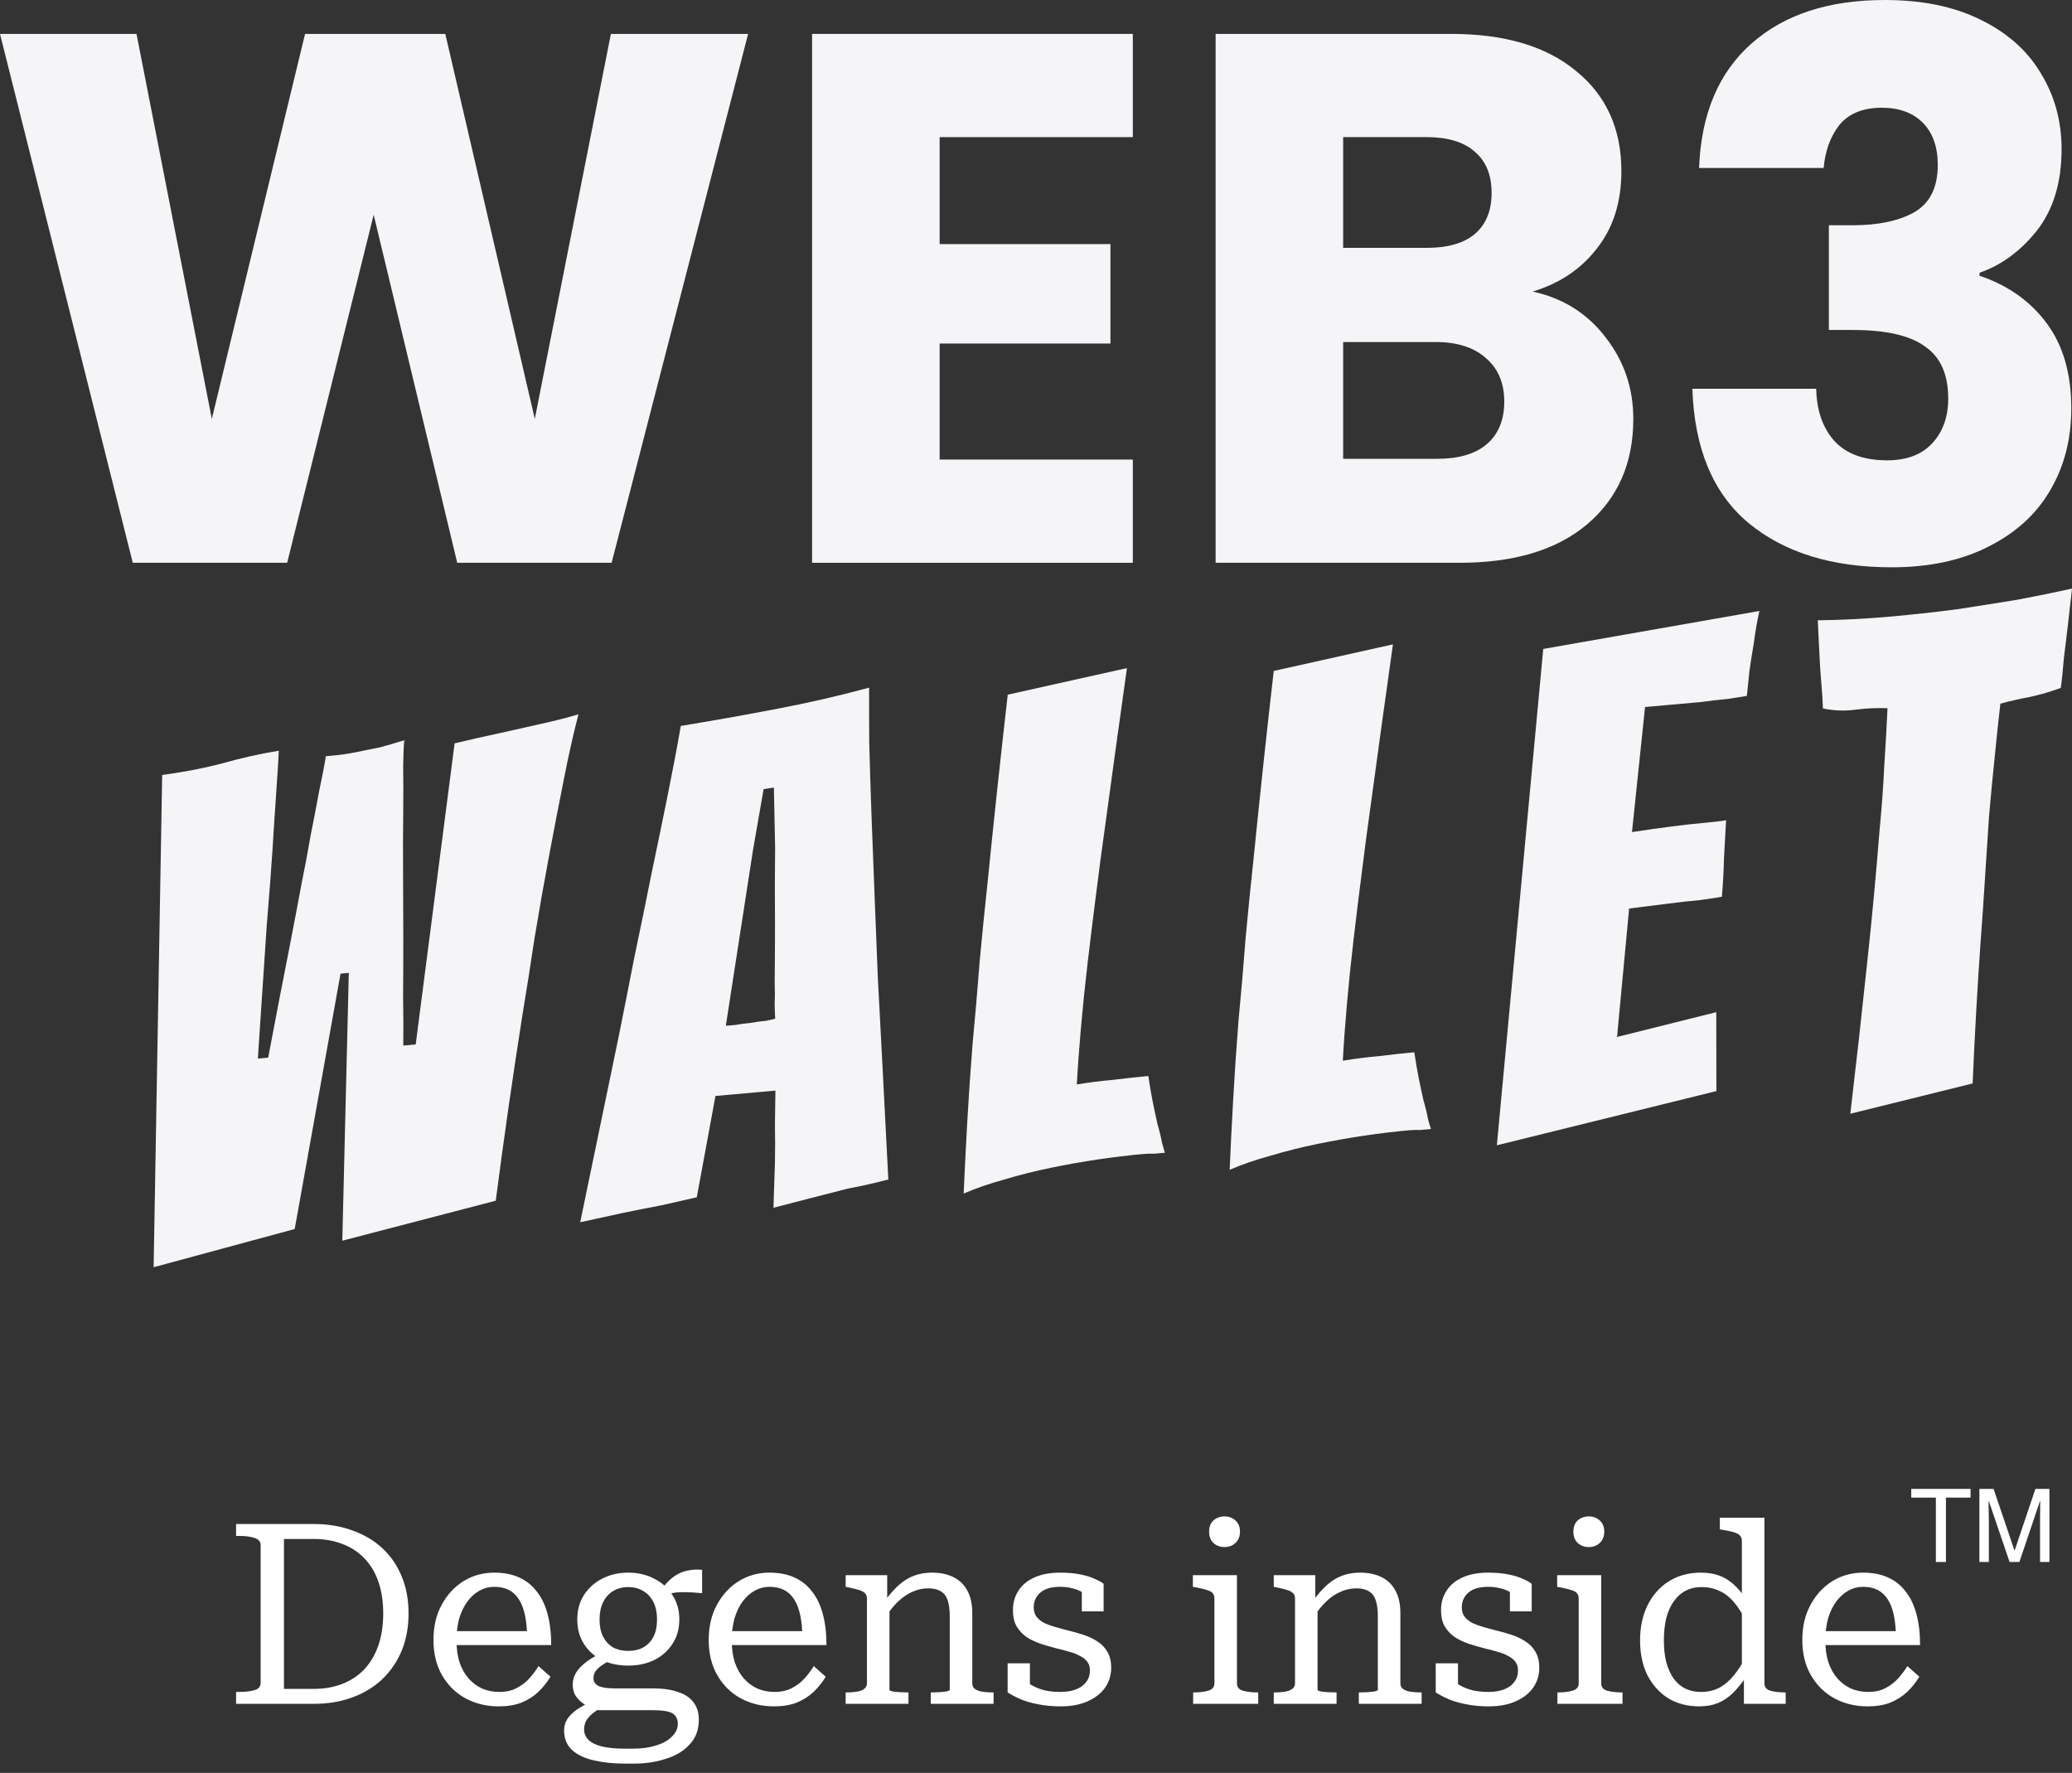 <svg width="180" height="154" viewBox="0 0 180 154" fill="none" xmlns="http://www.w3.org/2000/svg">
<rect x="0" y="0" width="180" height="154" fill="#333333" stroke="none"/>
<path d="M13.346 110.076L14.089 67.316C15.958 67.069 17.698 66.734 19.31 66.309C20.958 65.842 22.595 65.475 24.221 65.21C24.224 65.249 24.202 65.672 24.154 66.478C24.102 67.245 24.033 68.273 23.948 69.563C23.859 70.814 23.767 72.245 23.67 73.858C23.57 75.43 23.404 77.609 23.172 80.396C22.979 83.179 22.722 87.031 22.4 91.95L23.298 91.87C24.007 88.119 24.597 85.059 25.068 82.692C25.536 80.285 25.905 78.348 26.175 76.881C26.482 75.371 26.754 73.923 26.992 72.539C27.27 71.151 27.516 69.866 27.732 68.685C27.988 67.499 28.179 66.5 28.307 65.687L28.846 65.639C29.565 65.575 30.28 65.471 30.991 65.327C31.742 65.18 32.434 65.038 33.066 64.901C33.733 64.722 34.419 64.52 35.124 64.297C35.076 64.662 35.042 65.406 35.023 66.531C35.043 67.651 35.045 69.014 35.028 70.619C35.008 72.184 35.004 73.929 35.016 75.852C35.024 77.735 35.031 79.599 35.035 81.442C35.037 83.246 35.031 84.97 35.018 86.615C35.045 88.256 35.05 89.659 35.034 90.823L36.112 90.727L39.494 64.568C40.833 64.248 42.154 63.95 43.457 63.673C44.601 63.411 45.784 63.145 47.007 62.876C48.23 62.606 49.312 62.329 50.252 62.045C49.804 63.769 49.373 65.691 48.96 67.813C48.544 69.894 48.118 72.097 47.683 74.421C47.248 76.745 46.835 79.086 46.444 81.446C46.092 83.803 45.733 86.08 45.368 88.277C44.548 93.481 43.781 98.821 43.066 104.297L29.737 107.771L30.302 84.51L29.583 84.575L25.602 106.757L13.346 110.076Z" fill="#F5F5F7"/>
<path d="M73.622 103.254C72.638 103.502 71.556 103.779 70.377 104.085C69.197 104.39 68.135 104.666 67.192 104.91C67.233 103.584 67.277 102.277 67.322 100.99C67.342 99.866 67.341 98.743 67.321 97.623C67.341 96.499 67.355 95.535 67.363 94.733L62.154 95.198L60.531 104.001C59.663 104.199 58.638 104.431 57.455 104.697C56.268 104.923 55.161 105.142 54.134 105.354C52.871 105.627 51.627 105.898 50.404 106.168C51.526 100.736 52.634 95.386 53.73 90.117C54.175 87.912 54.632 85.606 55.099 83.2C55.607 80.789 56.096 78.4 56.568 76.033C57.075 73.623 57.552 71.315 57.997 69.111C58.443 66.906 58.825 64.888 59.143 63.056C61.84 62.614 64.573 62.13 67.342 61.602C70.151 61.071 72.871 60.447 75.503 59.731C75.498 61.015 75.501 62.618 75.513 64.541C75.561 66.421 75.626 68.48 75.706 70.717C75.787 72.955 75.876 75.292 75.974 77.729C76.073 80.165 76.168 82.562 76.259 84.919C76.552 90.425 76.857 96.271 77.171 102.456C75.992 102.762 74.809 103.028 73.622 103.254ZM63.054 89.104C63.214 89.09 63.493 89.065 63.893 89.029C64.328 88.95 64.766 88.891 65.205 88.852C65.68 88.77 66.117 88.71 66.516 88.675C66.912 88.6 67.188 88.535 67.344 88.481C67.323 88.242 67.307 87.843 67.297 87.282C67.323 86.679 67.324 86.017 67.299 85.298C67.311 84.535 67.318 83.713 67.319 82.831C67.32 81.949 67.323 81.087 67.328 80.244C67.305 78.202 67.308 75.997 67.337 73.629L67.229 68.407L66.337 68.547L65.421 73.8L63.054 89.104Z" fill="#F5F5F7"/>
<path d="M99.342 100.237C98.104 100.348 96.791 100.505 95.401 100.709C94.05 100.91 92.684 101.152 91.301 101.436C89.918 101.72 88.561 102.061 87.229 102.461C85.933 102.817 84.762 103.222 83.716 103.676C83.795 101.865 83.896 99.852 84.018 97.636C84.141 95.42 84.296 93.121 84.485 90.74C84.713 88.354 84.919 85.95 85.104 83.529C85.329 81.103 85.562 78.778 85.805 76.551C86.334 71.252 86.915 65.849 87.546 60.341L97.901 58.033C97.238 62.743 96.604 67.329 96 71.793C95.729 73.701 95.465 75.689 95.208 77.756C94.948 79.784 94.704 81.77 94.476 83.715C94.249 85.659 94.056 87.54 93.897 89.358C93.739 91.177 93.622 92.79 93.548 94.2C94.539 94.031 95.593 93.897 96.711 93.798C97.865 93.654 98.881 93.544 99.759 93.465C99.867 94.218 99.995 94.968 100.142 95.716C100.287 96.425 100.425 97.074 100.559 97.663C100.732 98.249 100.86 98.779 100.943 99.253C101.062 99.683 101.149 99.976 101.203 100.131C100.884 100.16 100.565 100.188 100.245 100.217C99.962 100.202 99.661 100.209 99.342 100.237Z" fill="#F5F5F7"/>
<path d="M122.449 98.175C121.211 98.286 119.897 98.443 118.507 98.647C117.157 98.848 115.791 99.09 114.408 99.374C113.025 99.658 111.668 99.999 110.335 100.399C109.039 100.755 107.869 101.16 106.823 101.614C106.902 99.803 107.002 97.79 107.125 95.574C107.248 93.358 107.403 91.059 107.591 88.678C107.82 86.292 108.026 83.888 108.211 81.467C108.435 79.041 108.669 76.716 108.911 74.489C109.441 69.19 110.021 63.787 110.653 58.279L121.008 55.972C120.345 60.681 119.711 65.267 119.106 69.731C118.835 71.639 118.571 73.627 118.315 75.694C118.054 77.722 117.81 79.708 117.583 81.653C117.355 83.597 117.162 85.478 117.004 87.296C116.845 89.115 116.729 90.728 116.655 92.138C117.645 91.97 118.7 91.835 119.817 91.736C120.971 91.593 121.988 91.482 122.866 91.403C122.974 92.156 123.101 92.906 123.249 93.654C123.393 94.363 123.532 95.012 123.666 95.601C123.839 96.187 123.967 96.717 124.05 97.191C124.169 97.621 124.256 97.914 124.31 98.07C123.991 98.098 123.671 98.126 123.352 98.155C123.069 98.14 122.768 98.147 122.449 98.175Z" fill="#F5F5F7"/>
<path d="M130.036 99.483L134.066 56.37L152.843 53.071C152.642 53.971 152.483 54.887 152.366 55.819C152.234 56.593 152.106 57.406 151.982 58.259C151.893 59.068 151.818 59.797 151.756 60.444C151.36 60.519 150.785 60.61 150.03 60.718C149.311 60.782 148.535 60.871 147.7 60.986C146.862 61.061 146.003 61.137 145.125 61.216C144.287 61.291 143.548 61.356 142.91 61.413L141.774 72.278C143.004 72.088 144.157 71.925 145.231 71.789C146.106 71.671 147.002 71.571 147.92 71.489C148.838 71.407 149.515 71.327 149.951 71.248C149.891 72.376 149.83 73.484 149.766 74.572C149.743 75.656 149.682 76.764 149.582 77.895C149.187 77.971 148.532 78.069 147.617 78.191C146.739 78.269 145.843 78.369 144.928 78.491C143.894 78.623 142.76 78.765 141.526 78.915L140.477 90.073L149.096 87.92L149.108 94.774L130.036 99.483Z" fill="#F5F5F7"/>
<path d="M160.742 96.743C161.267 92.286 161.757 87.893 162.213 83.563C162.412 81.741 162.603 79.84 162.787 77.859C162.971 75.879 163.139 73.939 163.29 72.042C163.477 70.101 163.612 68.245 163.695 66.474C163.813 64.659 163.906 63.007 163.973 61.518C163.044 61.481 162.103 61.525 161.148 61.65C160.234 61.772 159.305 61.734 158.362 61.538C158.344 60.898 158.298 60.16 158.223 59.325C158.148 58.49 158.093 57.653 158.058 56.815C158.016 55.896 157.968 54.918 157.915 53.881C158.96 53.868 160.003 53.835 161.045 53.782C162.086 53.729 163.126 53.656 164.164 53.564C166.199 53.382 168.152 53.168 170.021 52.921C171.926 52.631 173.672 52.355 175.258 52.093C176.88 51.788 178.461 51.466 180 51.128L179.631 54.408C179.513 55.341 179.398 56.293 179.284 57.266C179.21 58.234 179.124 59.064 179.025 59.754C178.168 60.071 177.286 60.33 176.379 60.531C175.508 60.689 174.64 60.887 173.776 61.124C173.618 62.501 173.455 64.039 173.286 65.738C173.113 67.397 172.947 69.136 172.789 70.954C172.667 72.728 172.548 74.543 172.433 76.397C172.318 78.252 172.196 80.026 172.067 81.722C171.782 85.716 171.55 89.845 171.37 94.111L160.742 96.743Z" fill="#F5F5F7"/>
<path d="M53.133 48.885L64.991 2.945H53.069L46.459 36.386L38.684 2.945H26.502L18.402 36.386L11.858 2.945H0L11.534 48.885H24.947L32.463 18.651L39.72 48.885H53.133Z" fill="#F5F5F7"/>
<path fill-rule="evenodd" clip-rule="evenodd" d="M139.493 29.318C137.895 27.224 135.778 25.893 133.143 25.326C135.475 24.628 137.333 23.384 138.715 21.596C140.141 19.807 140.854 17.56 140.854 14.855C140.854 11.191 139.536 8.289 136.901 6.152C134.309 4.014 130.702 2.945 126.08 2.945H105.604V48.885H126.793C131.544 48.885 135.238 47.772 137.873 45.547C140.551 43.279 141.89 40.225 141.89 36.386C141.89 33.724 141.091 31.368 139.493 29.318ZM128.089 20.352C127.138 21.138 125.756 21.53 123.942 21.53H116.684V11.91H123.942C125.756 11.91 127.138 12.325 128.089 13.154C129.082 13.983 129.579 15.182 129.579 16.753C129.579 18.324 129.082 19.523 128.089 20.352ZM129.125 38.611C128.132 39.44 126.706 39.854 124.849 39.854H116.684V29.71H124.719C126.577 29.71 128.024 30.169 129.061 31.085C130.14 32.001 130.68 33.266 130.68 34.88C130.68 36.495 130.162 37.738 129.125 38.611Z" fill="#F5F5F7"/>
<path d="M152.14 3.796C149.289 6.326 147.777 9.925 147.604 14.594H158.425C158.555 13.11 159.008 11.867 159.786 10.863C160.607 9.86 161.838 9.358 163.479 9.358C164.991 9.358 166.179 9.794 167.043 10.667C167.907 11.54 168.339 12.761 168.339 14.332C168.339 16.295 167.648 17.669 166.266 18.454C164.926 19.196 163.155 19.567 160.952 19.567H158.879V28.663H160.952C163.846 28.663 165.942 29.143 167.237 30.103C168.577 31.019 169.246 32.525 169.246 34.619C169.246 36.233 168.771 37.542 167.821 38.545C166.913 39.505 165.618 39.985 163.933 39.985C161.946 39.985 160.434 39.44 159.397 38.349C158.36 37.215 157.82 35.688 157.777 33.768H147.021C147.194 38.96 148.814 42.842 151.881 45.416C154.991 47.99 159.138 49.278 164.322 49.278C167.561 49.278 170.348 48.689 172.68 47.511C175.056 46.333 176.849 44.718 178.059 42.668C179.311 40.574 179.938 38.174 179.938 35.469C179.938 32.459 179.225 29.994 177.799 28.074C176.374 26.155 174.43 24.781 171.968 23.952V23.69C173.868 23.035 175.531 21.814 176.957 20.025C178.383 18.193 179.095 15.837 179.095 12.957C179.095 10.514 178.491 8.311 177.281 6.348C176.115 4.385 174.365 2.836 172.032 1.701C169.743 0.567 166.978 0 163.738 0C158.857 0 154.991 1.265 152.14 3.796Z" fill="#F5F5F7"/>
<path d="M81.628 21.203V11.91H98.411V2.945H70.548V48.885H98.411V39.919H81.628V29.841H96.467V21.203H81.628Z" fill="#F5F5F7"/>
<path d="M20.509 133.414V132.38H27.241C28.474 132.38 29.588 132.563 30.585 132.93C31.598 133.282 32.47 133.795 33.203 134.47C33.937 135.145 34.502 135.966 34.898 136.934C35.294 137.887 35.492 138.958 35.492 140.146C35.492 141.334 35.294 142.412 34.898 143.38C34.502 144.333 33.937 145.162 33.203 145.866C32.47 146.555 31.598 147.083 30.585 147.45C29.588 147.817 28.474 148 27.241 148H20.509V146.966H20.773C21.316 146.966 21.764 146.915 22.116 146.812C22.468 146.709 22.643 146.497 22.643 146.174V134.206C22.643 133.913 22.468 133.707 22.116 133.59C21.764 133.473 21.316 133.414 20.773 133.414H20.509ZM27.241 133.678H24.668V146.702H27.241C28.18 146.702 29.016 146.555 29.75 146.262C30.497 145.969 31.136 145.543 31.663 144.986C32.191 144.414 32.595 143.725 32.873 142.918C33.152 142.097 33.291 141.173 33.291 140.146C33.291 139.119 33.152 138.203 32.873 137.396C32.595 136.589 32.191 135.915 31.663 135.372C31.136 134.815 30.497 134.397 29.75 134.118C29.016 133.825 28.18 133.678 27.241 133.678ZM39.657 142.5C39.657 143.204 39.745 143.835 39.921 144.392C40.111 144.949 40.375 145.419 40.713 145.8C41.05 146.181 41.446 146.475 41.901 146.68C42.355 146.871 42.847 146.966 43.375 146.966C43.976 146.966 44.489 146.849 44.915 146.614C45.355 146.379 45.721 146.093 46.015 145.756C46.323 145.404 46.579 145.059 46.785 144.722L47.819 145.646C47.54 146.115 47.195 146.548 46.785 146.944C46.374 147.34 45.883 147.655 45.311 147.89C44.753 148.11 44.093 148.22 43.331 148.22C42.26 148.22 41.292 147.985 40.427 147.516C39.576 147.047 38.901 146.379 38.403 145.514C37.904 144.649 37.655 143.629 37.655 142.456C37.655 141.297 37.889 140.285 38.359 139.42C38.828 138.54 39.459 137.851 40.251 137.352C41.057 136.853 41.952 136.604 42.935 136.604C43.741 136.604 44.445 136.736 45.047 137C45.663 137.264 46.176 137.66 46.587 138.188C47.012 138.701 47.335 139.354 47.555 140.146C47.775 140.938 47.885 141.855 47.885 142.896H39.261V141.686H46.411L45.795 142.17C45.78 141.437 45.714 140.799 45.597 140.256C45.479 139.713 45.303 139.266 45.069 138.914C44.834 138.547 44.541 138.276 44.189 138.1C43.837 137.924 43.419 137.836 42.935 137.836C42.48 137.836 42.055 137.946 41.659 138.166C41.263 138.386 40.911 138.701 40.603 139.112C40.309 139.508 40.075 139.992 39.899 140.564C39.737 141.136 39.657 141.781 39.657 142.5ZM60.995 138.386C60.35 138.327 59.8 138.298 59.345 138.298C58.891 138.298 58.509 138.342 58.201 138.43C57.908 138.518 57.666 138.687 57.475 138.936L57.189 138.606C57.395 138.181 57.629 137.821 57.893 137.528C58.172 137.22 58.473 136.971 58.795 136.78C59.118 136.589 59.463 136.465 59.829 136.406C60.196 136.333 60.585 136.318 60.995 136.362V138.386ZM54.571 144.678C53.721 144.678 52.958 144.517 52.283 144.194C51.623 143.857 51.103 143.387 50.721 142.786C50.34 142.185 50.149 141.481 50.149 140.674C50.149 139.867 50.34 139.163 50.721 138.562C51.117 137.946 51.645 137.469 52.305 137.132C52.98 136.78 53.735 136.604 54.571 136.604C55.422 136.604 56.177 136.78 56.837 137.132C57.512 137.469 58.04 137.946 58.421 138.562C58.817 139.163 59.015 139.867 59.015 140.674C59.015 141.481 58.817 142.185 58.421 142.786C58.04 143.387 57.512 143.857 56.837 144.194C56.177 144.517 55.422 144.678 54.571 144.678ZM54.571 143.402C55.085 143.402 55.525 143.299 55.891 143.094C56.273 142.874 56.566 142.566 56.771 142.17C56.977 141.759 57.079 141.261 57.079 140.674C57.079 140.087 56.977 139.589 56.771 139.178C56.566 138.753 56.273 138.43 55.891 138.21C55.525 137.975 55.085 137.858 54.571 137.858C54.073 137.858 53.633 137.975 53.251 138.21C52.885 138.43 52.599 138.753 52.393 139.178C52.188 139.589 52.085 140.087 52.085 140.674C52.085 141.261 52.188 141.759 52.393 142.17C52.599 142.566 52.885 142.874 53.251 143.094C53.633 143.299 54.073 143.402 54.571 143.402ZM54.241 153.192C53.259 153.192 52.371 153.097 51.579 152.906C50.787 152.73 50.157 152.429 49.687 152.004C49.233 151.579 49.005 151.014 49.005 150.31C49.005 149.958 49.093 149.635 49.269 149.342C49.46 149.049 49.739 148.77 50.105 148.506C50.472 148.257 50.941 148 51.513 147.736L52.327 148.308C51.961 148.484 51.66 148.675 51.425 148.88C51.191 149.085 51.015 149.298 50.897 149.518C50.795 149.738 50.743 149.973 50.743 150.222C50.743 150.574 50.868 150.875 51.117 151.124C51.367 151.373 51.748 151.564 52.261 151.696C52.789 151.828 53.457 151.894 54.263 151.894H55.033C55.781 151.894 56.441 151.799 57.013 151.608C57.6 151.432 58.055 151.175 58.377 150.838C58.715 150.515 58.883 150.149 58.883 149.738C58.883 149.313 58.722 149.005 58.399 148.814C58.091 148.638 57.505 148.55 56.639 148.55H51.711H51.623C51.154 148.301 50.78 148.066 50.501 147.846C50.223 147.611 50.025 147.369 49.907 147.12C49.805 146.871 49.753 146.607 49.753 146.328C49.753 145.976 49.841 145.646 50.017 145.338C50.193 145.03 50.457 144.737 50.809 144.458C51.161 144.165 51.609 143.893 52.151 143.644L52.987 144.238C52.694 144.385 52.437 144.539 52.217 144.7C51.997 144.861 51.829 145.03 51.711 145.206C51.609 145.382 51.557 145.573 51.557 145.778C51.557 146.086 51.711 146.313 52.019 146.46C52.342 146.592 52.797 146.658 53.383 146.658H56.683C57.563 146.658 58.297 146.761 58.883 146.966C59.485 147.157 59.939 147.457 60.247 147.868C60.555 148.264 60.709 148.77 60.709 149.386C60.709 150.251 60.445 150.963 59.917 151.52C59.404 152.092 58.715 152.51 57.849 152.774C56.999 153.053 56.067 153.192 55.055 153.192H54.241ZM63.569 142.5C63.569 143.204 63.657 143.835 63.833 144.392C64.023 144.949 64.287 145.419 64.625 145.8C64.962 146.181 65.358 146.475 65.813 146.68C66.267 146.871 66.759 146.966 67.287 146.966C67.888 146.966 68.401 146.849 68.827 146.614C69.267 146.379 69.633 146.093 69.927 145.756C70.235 145.404 70.491 145.059 70.697 144.722L71.731 145.646C71.452 146.115 71.107 146.548 70.697 146.944C70.286 147.34 69.795 147.655 69.223 147.89C68.665 148.11 68.005 148.22 67.243 148.22C66.172 148.22 65.204 147.985 64.339 147.516C63.488 147.047 62.813 146.379 62.315 145.514C61.816 144.649 61.567 143.629 61.567 142.456C61.567 141.297 61.801 140.285 62.271 139.42C62.74 138.54 63.371 137.851 64.163 137.352C64.969 136.853 65.864 136.604 66.847 136.604C67.653 136.604 68.357 136.736 68.959 137C69.575 137.264 70.088 137.66 70.499 138.188C70.924 138.701 71.247 139.354 71.467 140.146C71.687 140.938 71.797 141.855 71.797 142.896H63.173V141.686H70.323L69.707 142.17C69.692 141.437 69.626 140.799 69.509 140.256C69.391 139.713 69.215 139.266 68.981 138.914C68.746 138.547 68.453 138.276 68.101 138.1C67.749 137.924 67.331 137.836 66.847 137.836C66.392 137.836 65.967 137.946 65.571 138.166C65.175 138.386 64.823 138.701 64.515 139.112C64.221 139.508 63.987 139.992 63.811 140.564C63.649 141.136 63.569 141.781 63.569 142.5ZM73.465 148V147.01H73.509C73.861 147.01 74.169 146.988 74.433 146.944C74.712 146.9 74.924 146.819 75.071 146.702C75.232 146.585 75.313 146.423 75.313 146.218V138.87C75.313 138.65 75.254 138.489 75.137 138.386C75.02 138.269 74.836 138.173 74.587 138.1C74.352 138.027 74.052 137.953 73.685 137.88L73.465 137.836V136.824H77.073V139.156L77.271 139.398V146.79C77.271 146.834 77.359 146.878 77.535 146.922C77.711 146.951 77.924 146.973 78.173 146.988C78.422 147.003 78.65 147.01 78.855 147.01H78.921V148H73.465ZM86.313 148H80.857V147.01H80.901C81.106 147.01 81.334 147.003 81.583 146.988C81.832 146.973 82.045 146.951 82.221 146.922C82.412 146.878 82.507 146.834 82.507 146.79V140.388C82.507 139.831 82.448 139.376 82.331 139.024C82.214 138.657 82.016 138.393 81.737 138.232C81.473 138.056 81.106 137.968 80.637 137.968C80.153 137.968 79.691 138.071 79.251 138.276C78.811 138.467 78.393 138.753 77.997 139.134C77.616 139.501 77.249 139.963 76.897 140.52V139.024C77.293 138.481 77.689 138.034 78.085 137.682C78.496 137.315 78.936 137.044 79.405 136.868C79.874 136.692 80.395 136.604 80.967 136.604C81.671 136.604 82.28 136.729 82.793 136.978C83.321 137.227 83.732 137.616 84.025 138.144C84.318 138.657 84.465 139.325 84.465 140.146V146.218C84.465 146.423 84.538 146.585 84.685 146.702C84.846 146.819 85.059 146.9 85.323 146.944C85.602 146.988 85.917 147.01 86.269 147.01H86.313V148ZM94.685 145.096C94.685 144.788 94.604 144.531 94.443 144.326C94.281 144.121 94.061 143.952 93.783 143.82C93.519 143.673 93.211 143.556 92.859 143.468C92.521 143.365 92.162 143.27 91.781 143.182C91.326 143.065 90.871 142.933 90.417 142.786C89.977 142.639 89.573 142.449 89.207 142.214C88.84 141.965 88.547 141.657 88.327 141.29C88.107 140.909 87.997 140.432 87.997 139.86C87.997 139.215 88.158 138.65 88.481 138.166C88.803 137.667 89.265 137.286 89.867 137.022C90.483 136.743 91.223 136.604 92.089 136.604C92.763 136.604 93.35 136.655 93.849 136.758C94.362 136.861 94.787 136.993 95.125 137.154C95.462 137.301 95.711 137.44 95.873 137.572V139.97H93.981V137.902C94.142 137.887 94.274 137.909 94.377 137.968C94.494 138.027 94.582 138.107 94.641 138.21C94.699 138.298 94.736 138.408 94.751 138.54C94.765 138.672 94.751 138.811 94.707 138.958C94.545 138.709 94.333 138.503 94.069 138.342C93.805 138.166 93.504 138.041 93.167 137.968C92.844 137.88 92.485 137.836 92.089 137.836C91.326 137.836 90.754 138.005 90.373 138.342C89.991 138.679 89.801 139.105 89.801 139.618C89.801 139.941 89.881 140.212 90.043 140.432C90.219 140.652 90.446 140.835 90.725 140.982C91.018 141.114 91.341 141.231 91.693 141.334C92.059 141.437 92.441 141.539 92.837 141.642C93.277 141.745 93.717 141.869 94.157 142.016C94.597 142.163 94.993 142.353 95.345 142.588C95.711 142.823 95.997 143.123 96.203 143.49C96.423 143.857 96.533 144.319 96.533 144.876C96.533 145.507 96.357 146.079 96.005 146.592C95.653 147.091 95.147 147.487 94.487 147.78C93.841 148.073 93.057 148.22 92.133 148.22C91.429 148.22 90.791 148.161 90.219 148.044C89.661 147.941 89.163 147.802 88.723 147.626C88.283 147.435 87.887 147.23 87.535 147.01V144.48H89.471V147.274C89.251 147.142 89.082 147.01 88.965 146.878C88.847 146.746 88.767 146.614 88.723 146.482C88.679 146.35 88.664 146.218 88.679 146.086C88.693 145.939 88.723 145.793 88.767 145.646C89.016 145.954 89.309 146.203 89.647 146.394C89.984 146.585 90.358 146.731 90.769 146.834C91.179 146.922 91.627 146.966 92.111 146.966C92.639 146.966 93.093 146.893 93.475 146.746C93.856 146.599 94.149 146.387 94.355 146.108C94.575 145.829 94.685 145.492 94.685 145.096ZM106.379 134.382C105.998 134.382 105.675 134.265 105.411 134.03C105.162 133.781 105.037 133.451 105.037 133.04C105.037 132.629 105.162 132.307 105.411 132.072C105.675 131.837 105.998 131.72 106.379 131.72C106.76 131.72 107.076 131.837 107.325 132.072C107.589 132.307 107.721 132.629 107.721 133.04C107.721 133.451 107.589 133.781 107.325 134.03C107.076 134.265 106.76 134.382 106.379 134.382ZM107.457 136.824V146.218C107.457 146.541 107.626 146.753 107.963 146.856C108.315 146.959 108.755 147.01 109.283 147.01H109.305V148H103.651V147.01H103.673C104.201 147.01 104.634 146.959 104.971 146.856C105.323 146.753 105.499 146.541 105.499 146.218V138.87C105.499 138.547 105.367 138.327 105.103 138.21C104.839 138.093 104.428 137.983 103.871 137.88L103.629 137.836V136.824H107.457ZM110.654 148V147.01H110.698C111.05 147.01 111.358 146.988 111.622 146.944C111.901 146.9 112.114 146.819 112.26 146.702C112.422 146.585 112.502 146.423 112.502 146.218V138.87C112.502 138.65 112.444 138.489 112.326 138.386C112.209 138.269 112.026 138.173 111.776 138.1C111.542 138.027 111.241 137.953 110.874 137.88L110.654 137.836V136.824H114.262V139.156L114.46 139.398V146.79C114.46 146.834 114.548 146.878 114.724 146.922C114.9 146.951 115.113 146.973 115.362 146.988C115.612 147.003 115.839 147.01 116.044 147.01H116.11V148H110.654ZM123.502 148H118.046V147.01H118.09C118.296 147.01 118.523 147.003 118.772 146.988C119.022 146.973 119.234 146.951 119.41 146.922C119.601 146.878 119.696 146.834 119.696 146.79V140.388C119.696 139.831 119.638 139.376 119.52 139.024C119.403 138.657 119.205 138.393 118.926 138.232C118.662 138.056 118.296 137.968 117.826 137.968C117.342 137.968 116.88 138.071 116.44 138.276C116 138.467 115.582 138.753 115.186 139.134C114.805 139.501 114.438 139.963 114.086 140.52V139.024C114.482 138.481 114.878 138.034 115.274 137.682C115.685 137.315 116.125 137.044 116.594 136.868C117.064 136.692 117.584 136.604 118.156 136.604C118.86 136.604 119.469 136.729 119.982 136.978C120.51 137.227 120.921 137.616 121.214 138.144C121.508 138.657 121.654 139.325 121.654 140.146V146.218C121.654 146.423 121.728 146.585 121.874 146.702C122.036 146.819 122.248 146.9 122.512 146.944C122.791 146.988 123.106 147.01 123.458 147.01H123.502V148ZM131.874 145.096C131.874 144.788 131.793 144.531 131.632 144.326C131.471 144.121 131.251 143.952 130.972 143.82C130.708 143.673 130.4 143.556 130.048 143.468C129.711 143.365 129.351 143.27 128.97 143.182C128.515 143.065 128.061 142.933 127.606 142.786C127.166 142.639 126.763 142.449 126.396 142.214C126.029 141.965 125.736 141.657 125.516 141.29C125.296 140.909 125.186 140.432 125.186 139.86C125.186 139.215 125.347 138.65 125.67 138.166C125.993 137.667 126.455 137.286 127.056 137.022C127.672 136.743 128.413 136.604 129.278 136.604C129.953 136.604 130.539 136.655 131.038 136.758C131.551 136.861 131.977 136.993 132.314 137.154C132.651 137.301 132.901 137.44 133.062 137.572V139.97H131.17V137.902C131.331 137.887 131.463 137.909 131.566 137.968C131.683 138.027 131.771 138.107 131.83 138.21C131.889 138.298 131.925 138.408 131.94 138.54C131.955 138.672 131.94 138.811 131.896 138.958C131.735 138.709 131.522 138.503 131.258 138.342C130.994 138.166 130.693 138.041 130.356 137.968C130.033 137.88 129.674 137.836 129.278 137.836C128.515 137.836 127.943 138.005 127.562 138.342C127.181 138.679 126.99 139.105 126.99 139.618C126.99 139.941 127.071 140.212 127.232 140.432C127.408 140.652 127.635 140.835 127.914 140.982C128.207 141.114 128.53 141.231 128.882 141.334C129.249 141.437 129.63 141.539 130.026 141.642C130.466 141.745 130.906 141.869 131.346 142.016C131.786 142.163 132.182 142.353 132.534 142.588C132.901 142.823 133.187 143.123 133.392 143.49C133.612 143.857 133.722 144.319 133.722 144.876C133.722 145.507 133.546 146.079 133.194 146.592C132.842 147.091 132.336 147.487 131.676 147.78C131.031 148.073 130.246 148.22 129.322 148.22C128.618 148.22 127.98 148.161 127.408 148.044C126.851 147.941 126.352 147.802 125.912 147.626C125.472 147.435 125.076 147.23 124.724 147.01V144.48H126.66V147.274C126.44 147.142 126.271 147.01 126.154 146.878C126.037 146.746 125.956 146.614 125.912 146.482C125.868 146.35 125.853 146.218 125.868 146.086C125.883 145.939 125.912 145.793 125.956 145.646C126.205 145.954 126.499 146.203 126.836 146.394C127.173 146.585 127.547 146.731 127.958 146.834C128.369 146.922 128.816 146.966 129.3 146.966C129.828 146.966 130.283 146.893 130.664 146.746C131.045 146.599 131.339 146.387 131.544 146.108C131.764 145.829 131.874 145.492 131.874 145.096ZM138.025 134.382C137.644 134.382 137.321 134.265 137.057 134.03C136.808 133.781 136.683 133.451 136.683 133.04C136.683 132.629 136.808 132.307 137.057 132.072C137.321 131.837 137.644 131.72 138.025 131.72C138.407 131.72 138.722 131.837 138.971 132.072C139.235 132.307 139.367 132.629 139.367 133.04C139.367 133.451 139.235 133.781 138.971 134.03C138.722 134.265 138.407 134.382 138.025 134.382ZM139.103 136.824V146.218C139.103 146.541 139.272 146.753 139.609 146.856C139.961 146.959 140.401 147.01 140.929 147.01H140.951V148H135.297V147.01H135.319C135.847 147.01 136.28 146.959 136.617 146.856C136.969 146.753 137.145 146.541 137.145 146.218V138.87C137.145 138.547 137.013 138.327 136.749 138.21C136.485 138.093 136.075 137.983 135.517 137.88L135.275 137.836V136.824H139.103ZM153.279 146.218C153.279 146.541 153.448 146.753 153.785 146.856C154.137 146.959 154.577 147.01 155.105 147.01H155.127V148H151.497V145.536L151.321 145.47V133.876C151.321 133.656 151.262 133.487 151.145 133.37C151.028 133.253 150.844 133.157 150.595 133.084C150.346 133.011 150.03 132.945 149.649 132.886L149.407 132.842V131.83H153.279V146.218ZM147.757 136.604C148.344 136.604 148.864 136.685 149.319 136.846C149.774 137.007 150.199 137.264 150.595 137.616C150.991 137.968 151.365 138.415 151.717 138.958L151.695 140.916C151.387 140.212 151.035 139.633 150.639 139.178C150.258 138.723 149.832 138.393 149.363 138.188C148.894 137.968 148.38 137.858 147.823 137.858C147.295 137.858 146.826 137.968 146.415 138.188C146.004 138.408 145.66 138.723 145.381 139.134C145.102 139.53 144.89 140.014 144.743 140.586C144.611 141.158 144.545 141.796 144.545 142.5C144.545 143.175 144.611 143.791 144.743 144.348C144.89 144.891 145.095 145.36 145.359 145.756C145.638 146.152 145.975 146.453 146.371 146.658C146.782 146.863 147.244 146.966 147.757 146.966C148.344 146.966 148.872 146.849 149.341 146.614C149.81 146.365 150.236 146.005 150.617 145.536C151.013 145.067 151.372 144.487 151.695 143.798L151.717 145.624C151.321 146.196 150.925 146.68 150.529 147.076C150.133 147.457 149.7 147.743 149.231 147.934C148.762 148.125 148.226 148.22 147.625 148.22C146.598 148.22 145.696 147.985 144.919 147.516C144.156 147.032 143.555 146.365 143.115 145.514C142.69 144.649 142.477 143.644 142.477 142.5C142.477 141.327 142.697 140.3 143.137 139.42C143.577 138.54 144.193 137.851 144.985 137.352C145.792 136.853 146.716 136.604 147.757 136.604ZM158.573 142.5C158.573 143.204 158.661 143.835 158.837 144.392C159.027 144.949 159.291 145.419 159.629 145.8C159.966 146.181 160.362 146.475 160.817 146.68C161.271 146.871 161.763 146.966 162.291 146.966C162.892 146.966 163.405 146.849 163.831 146.614C164.271 146.379 164.637 146.093 164.931 145.756C165.239 145.404 165.495 145.059 165.701 144.722L166.735 145.646C166.456 146.115 166.111 146.548 165.701 146.944C165.29 147.34 164.799 147.655 164.227 147.89C163.669 148.11 163.009 148.22 162.247 148.22C161.176 148.22 160.208 147.985 159.343 147.516C158.492 147.047 157.817 146.379 157.319 145.514C156.82 144.649 156.571 143.629 156.571 142.456C156.571 141.297 156.805 140.285 157.275 139.42C157.744 138.54 158.375 137.851 159.167 137.352C159.973 136.853 160.868 136.604 161.851 136.604C162.657 136.604 163.361 136.736 163.963 137C164.579 137.264 165.092 137.66 165.503 138.188C165.928 138.701 166.251 139.354 166.471 140.146C166.691 140.938 166.801 141.855 166.801 142.896H158.177V141.686H165.327L164.711 142.17C164.696 141.437 164.63 140.799 164.513 140.256C164.395 139.713 164.219 139.266 163.985 138.914C163.75 138.547 163.457 138.276 163.105 138.1C162.753 137.924 162.335 137.836 161.851 137.836C161.396 137.836 160.971 137.946 160.575 138.166C160.179 138.386 159.827 138.701 159.519 139.112C159.225 139.508 158.991 139.992 158.815 140.564C158.653 141.136 158.573 141.781 158.573 142.5Z" fill="white"/>
<path d="M171.187 129.331V130.087H169.048V135.679H168.175V130.087H166.036V129.331H171.187Z" fill="white"/>
<path d="M171.956 129.331H173.187L175.01 134.698L176.821 129.331H178.039V135.679H177.223V131.932C177.223 131.803 177.226 131.588 177.231 131.289C177.237 130.989 177.24 130.668 177.24 130.325L175.43 135.679H174.578L172.755 130.325V130.52C172.755 130.675 172.758 130.913 172.764 131.232C172.772 131.549 172.777 131.783 172.777 131.932V135.679H171.956V129.331Z" fill="white"/>
</svg>
